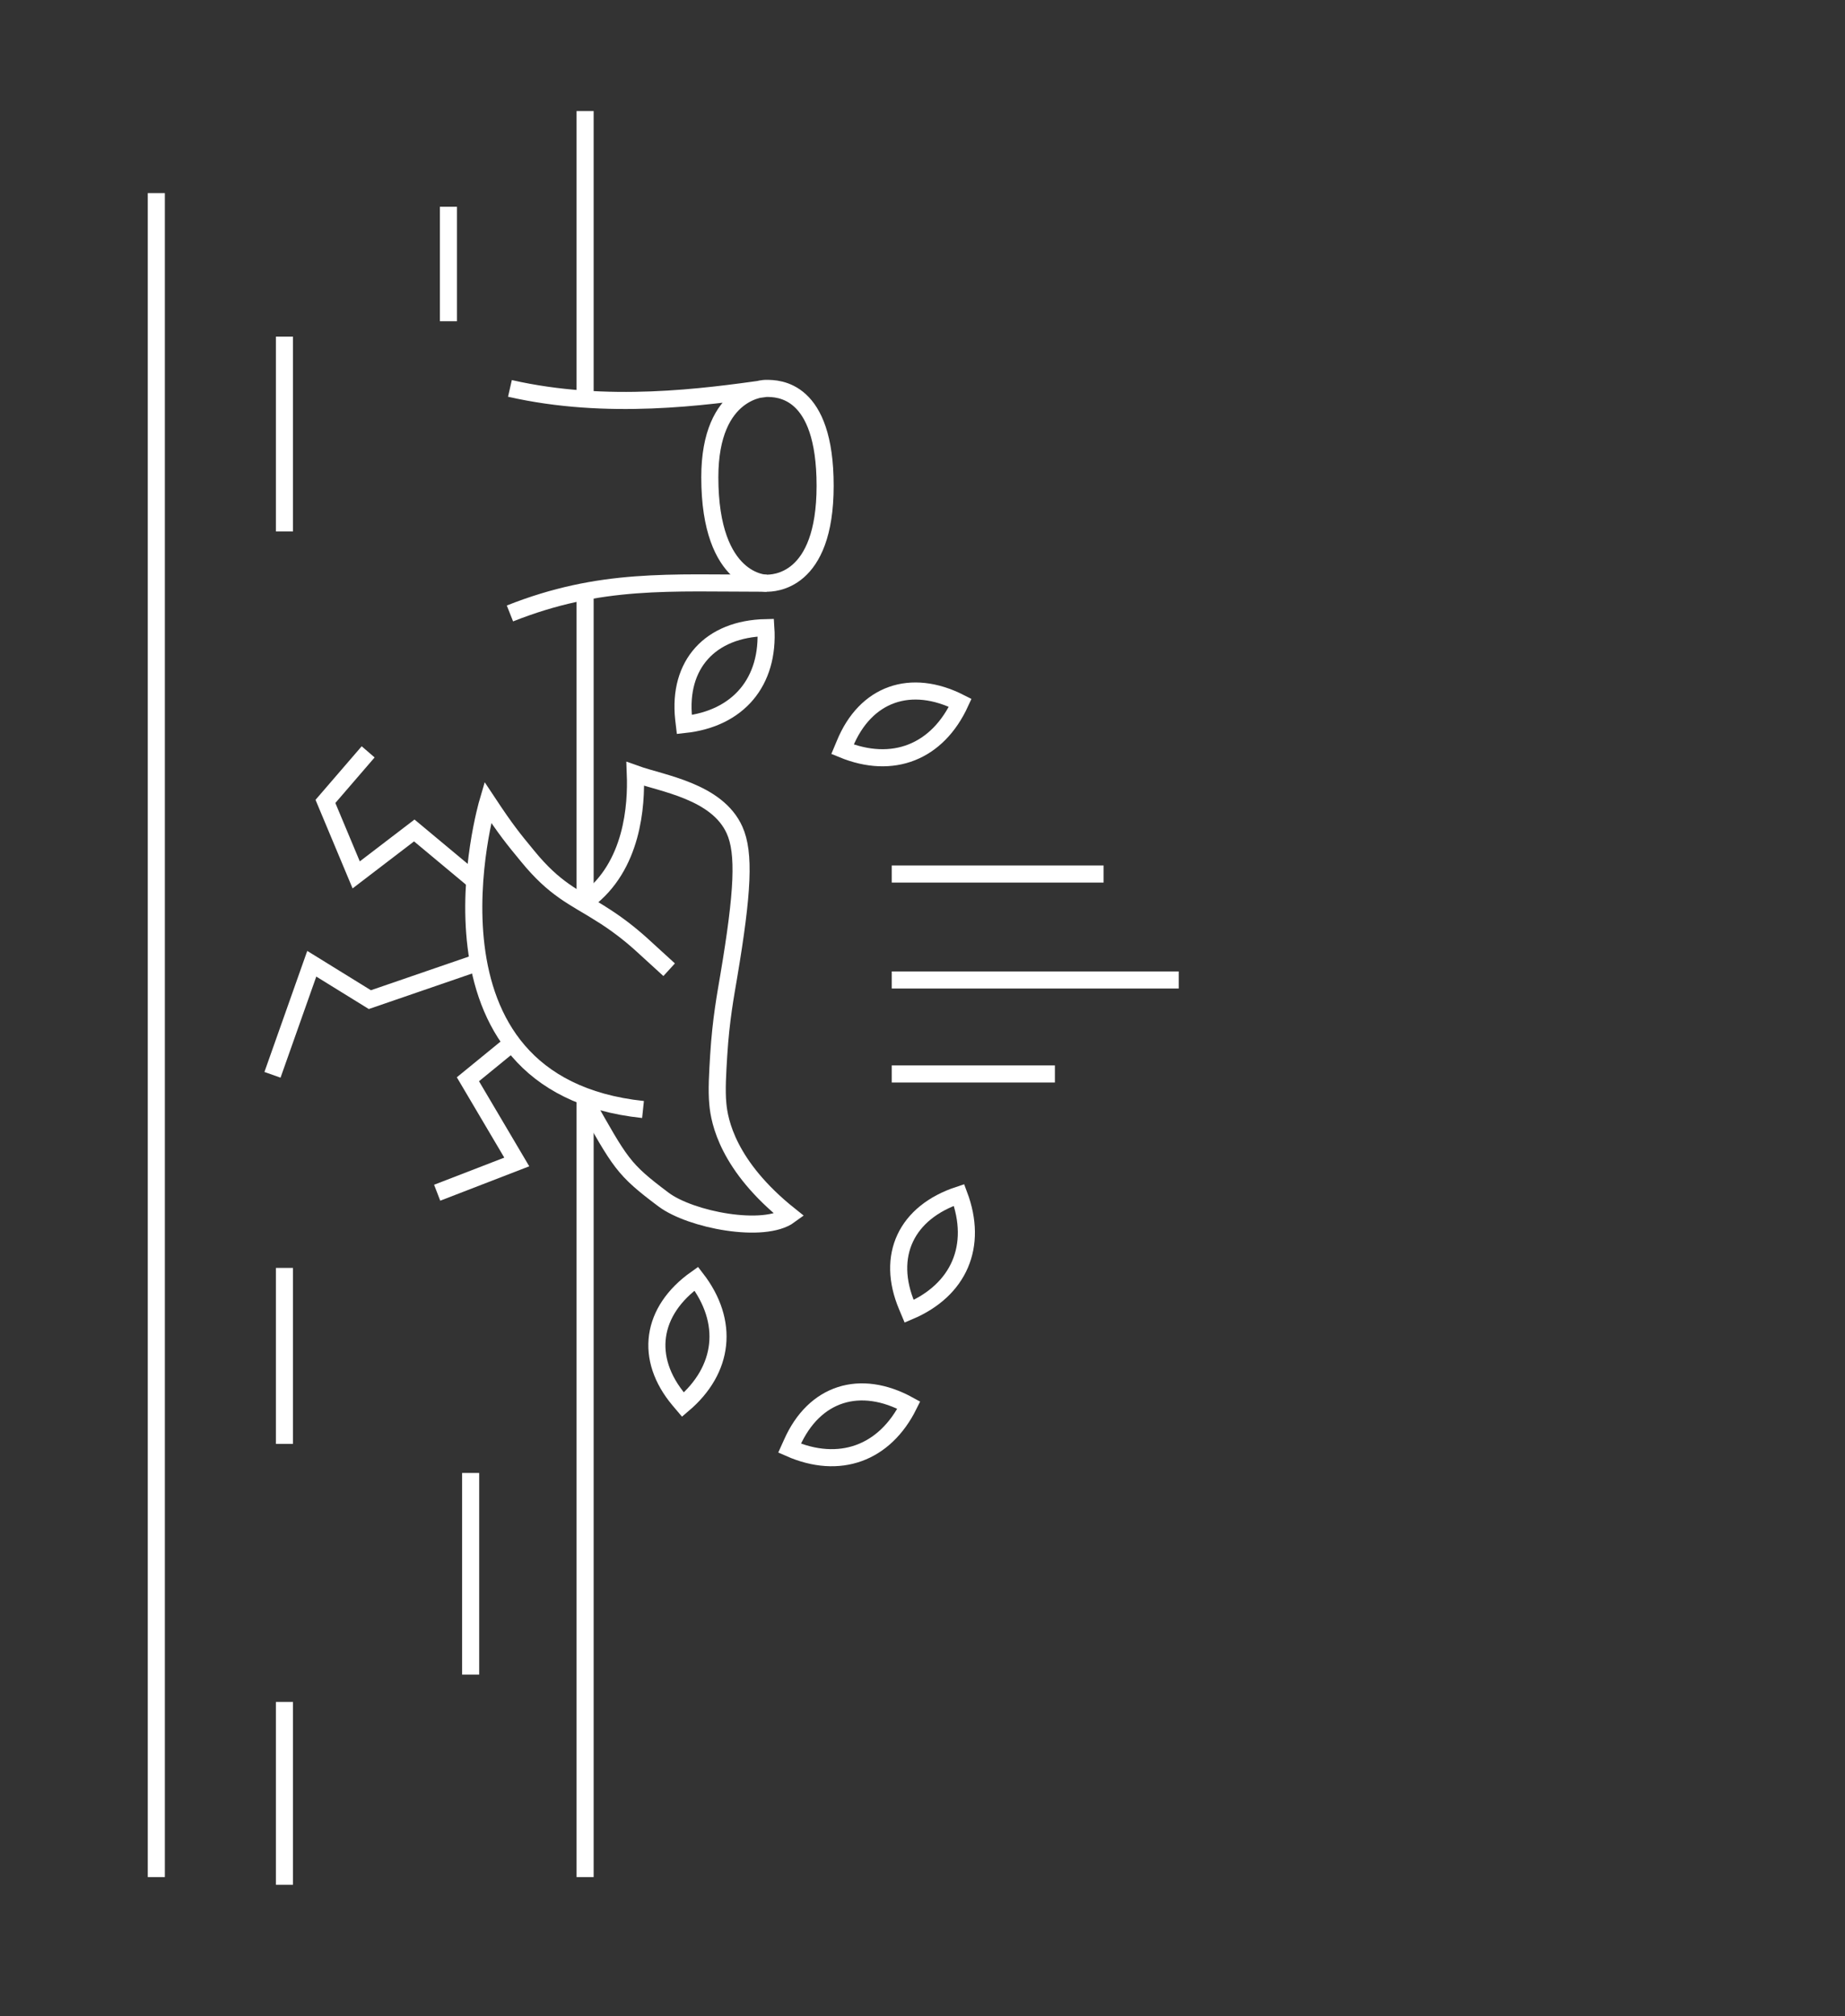 <?xml version="1.0" encoding="utf-8"?>
<!-- Generator: Adobe Illustrator 24.1.3, SVG Export Plug-In . SVG Version: 6.00 Build 0)  -->
<svg version="1.1" id="Layer_1" xmlns="http://www.w3.org/2000/svg" xmlns:xlink="http://www.w3.org/1999/xlink" x="0px" y="0px"
	 viewBox="0 0 1080 1180" style="enable-background:new 0 0 1080 1180;" xml:space="preserve">
<rect x="0" y="0" width="1080" height="1180" fill="#333333" stroke="none"/>
<style type="text/css">
	.st0{fill:none;stroke:#FFFFFF;stroke-width:10;stroke-miterlimit:10;}
	.st1{fill:none;stroke:#FFFFFF;stroke-width:10;stroke-linecap:square;stroke-miterlimit:10;}
</style>
<path class="st0" d="M448.5,227.3c7,0,34.5,0,34.5,57c0,57-30.5,57-34.5,57c0,0-33,0-33-62C415.5,227.3,448.5,227.2,448.5,227.3
	c-36,5-93,13-150,0"/>
<line class="st0" x1="342.5" y1="644" x2="342.5" y2="1098.5"/>
<line class="st0" x1="342.5" y1="348" x2="342.5" y2="529.2"/>
<line class="st0" x1="91.5" y1="113" x2="91.5" y2="1098.5"/>
<path class="st0" d="M298.5,359c53-21,93.3-17.7,150.3-17.7"/>
<line class="st0" x1="342.5" y1="233.3" x2="342.5" y2="65"/>
<g>
	<path class="st0" d="M343.5,527c27-20,29.1-55.9,28.4-74.1c15.6,5.6,47.9,10.1,58.1,32.9c6,13.4,4.9,36.1-3.4,85.4
		c-1.8,10.8-4.6,25.2-5.9,46.4c-0.6,10-1.3,20.4-0.5,28.5c0.9,10.1,5.8,36.2,42,65.1c-15,11-57.9,2.7-73.8-9.2c-24-18-25-21-46-58"
		/>
</g>
<path class="st0" d="M376.4,649.3c-139.4-14.7-90.9-179.8-90.9-179.8c11,16.6,15,21.4,23.4,31.6c15.8,19.3,26.7,23.6,42.3,33.3
	c0,0,0.1,0,0.1,0.1c8.6,5.3,16.8,11.5,24.3,18.3l16.1,14.7"/>
<path class="st0" d="M319.1,553.8"/>
<polyline class="st0" points="298.5,611.5 273.9,631.6 302.5,680 255.9,698 "/>
<polyline class="st0" points="278.5,516 242.5,486 208.5,512 190.5,469 215.5,440 "/>
<polyline class="st0" points="280.5,563 216.5,585 182.5,564 159.5,629 "/>
<line class="st1" x1="166.5" y1="1098" x2="166.5" y2="1001"/>
<line class="st1" x1="275.5" y1="975" x2="275.5" y2="867"/>
<line class="st1" x1="166.5" y1="202" x2="166.5" y2="306"/>
<line class="st1" x1="262.5" y1="126" x2="262.5" y2="183"/>
<line class="st1" x1="166.5" y1="840" x2="166.5" y2="747"/>
<line class="st0" x1="522" y1="573.5" x2="690" y2="573.5"/>
<line class="st0" x1="522" y1="511.5" x2="646" y2="511.5"/>
<line class="st0" x1="522" y1="628.5" x2="617.5" y2="628.5"/>
<path class="st0" d="M562.1,411.3L562.1,411.3c-29-14.8-55.5-5.4-67.6,24.1l-1.3,3.1h0C522.6,450.6,548.8,440.2,562.1,411.3
	L562.1,411.3z"/>
<path class="st0" d="M448.3,367.3L448.3,367.3c-32.6,0.7-51.5,21.6-48.1,53.3l0.4,3.4h0C432.2,420.6,450.4,399,448.3,367.3
	L448.3,367.3z"/>
<path class="st0" d="M561.4,699.3L561.4,699.3c-31,10.2-42.9,35.6-30.5,65l1.3,3.1l0,0C561.5,755,572.6,729.1,561.4,699.3
	L561.4,699.3z"/>
<path class="st0" d="M532,822.3L532,822.3c-28.6-15.7-55.4-7.1-68.4,22.1l-1.4,3.1l0,0C491.3,860.3,517.9,850.7,532,822.3L532,822.3
	z"/>
<path class="st0" d="M407.6,748.3L407.6,748.3c-26.6,18.8-30.6,46.7-10,71.1l2.2,2.6l0,0C424,801.5,427,773.5,407.6,748.3
	L407.6,748.3z"/>
</svg>
